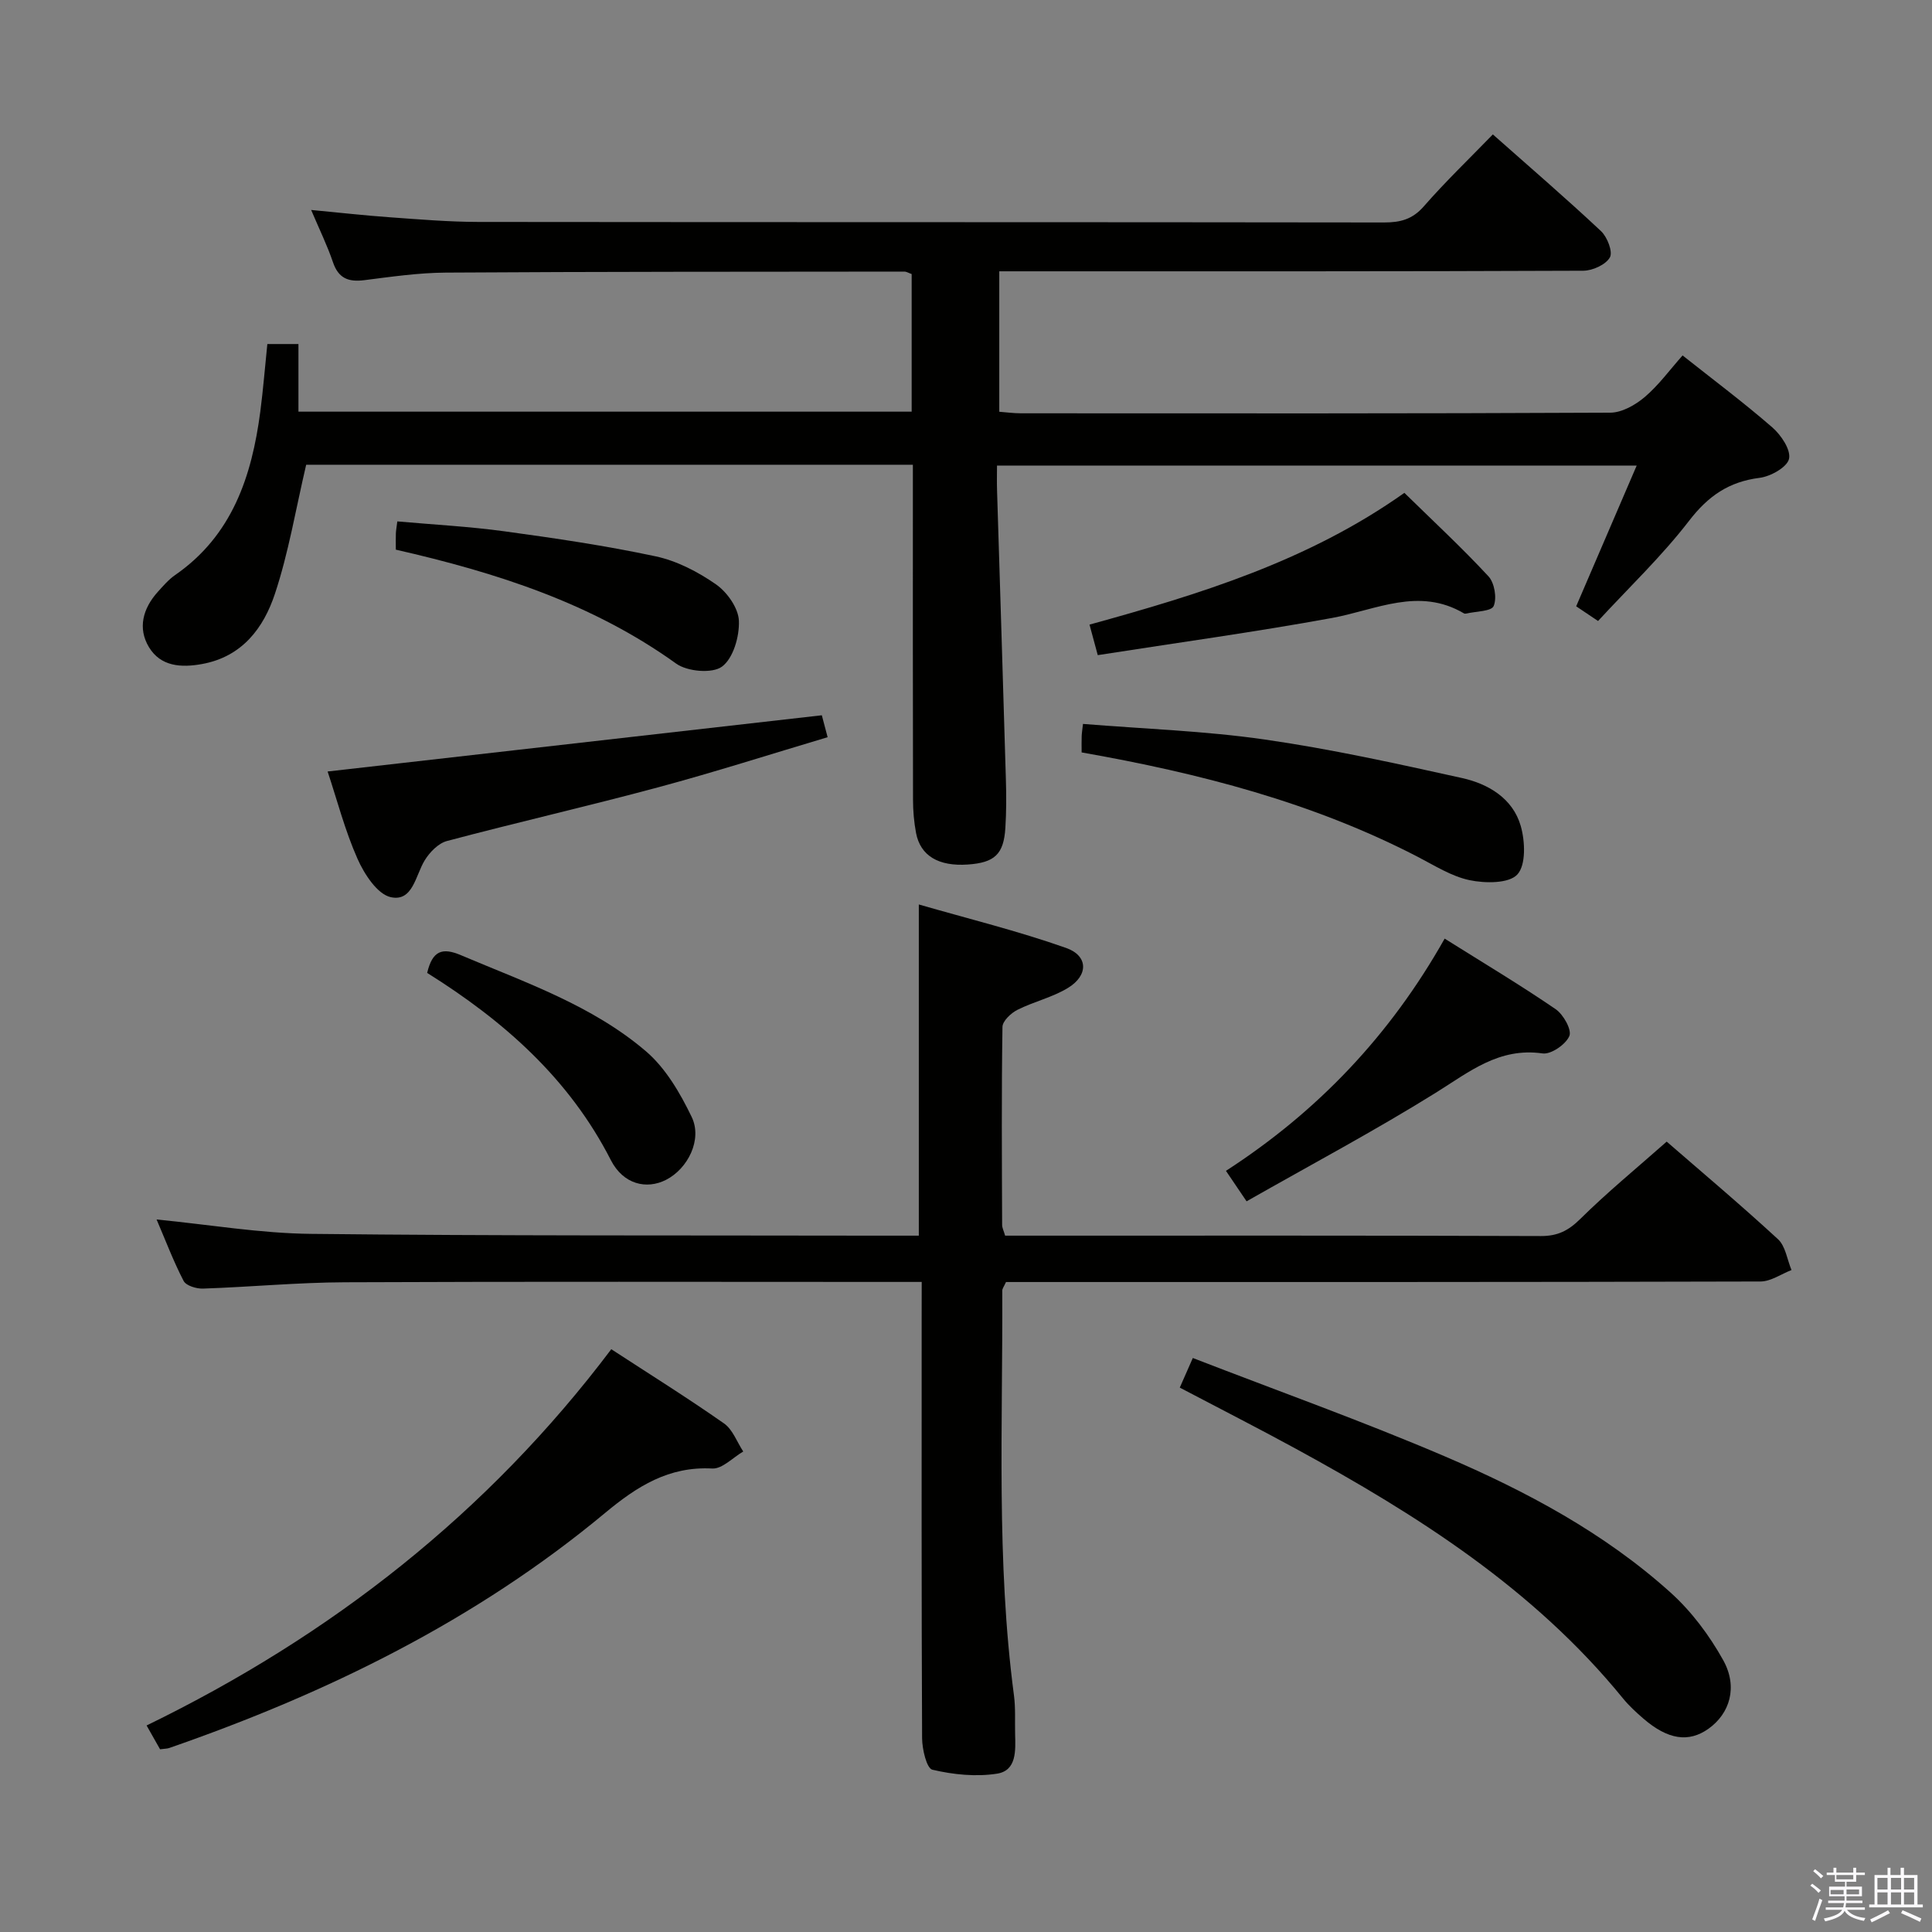 <svg enable-background="new 0 0 400 400" viewBox="0 0 400 400" xmlns="http://www.w3.org/2000/svg"><rect x="0" y="0" width="400" height="400" fill="#808080" stroke="none"/><path d="m374.8 390.4.4-.4c.7.5 1.3 1 1.8 1.4l-.5.5c-.5-.6-1.1-1.1-1.7-1.5zm1 7.3-.6-.3c.5-1.4 1.1-2.8 1.5-4.3.2.1.4.2.6.3-.5 1.3-1 2.8-1.5 4.3zm-.4-10.3.4-.4c.4.3 1 .8 1.7 1.4l-.5.5c-.4-.5-1-1-1.6-1.5zm2.5.3h1.7v-1h.6v1h3.5v-1h.6v1h1.8v.5h-1.8v1.4h-2v1h3.2v2h-3.2v.9h3.3v.5h-3.4c0 .3-.1.6-.1.9h4v.5h-3.7c.7.9 1.9 1.5 3.8 1.7-.1.2-.2.4-.3.6-2.1-.4-3.5-1.1-4-2.1-.4 1-1.8 1.7-4 2.2-.1-.2-.2-.4-.3-.6 2.1-.4 3.4-1 3.8-1.8h-3.4v-.5h3.6c.1-.3.1-.6.2-.9h-3.3v-.5h3.4c0-.3 0-.6 0-.9h-3.2v-2h3.3v-1h-2.1v-1.4h-1.7v-.5zm1.1 3.5v1h2.7c0-.3 0-.4 0-.4 0-.2 0-.2 0-.2 0-.1 0-.2 0-.3h-2.7zm1.2-3v.9h3.5v-.9zm4.7 3h-2.6v.6.4h2.6z" fill="#fbfafc"/><path d="m393.6 386.7h.6v1.5h2.8v6.1h1.1v.6h-11.1v-.6h1.1v-6.1h2.7v-1.5h.6v1.5h2.1v-1.5zm-2.7 8.8.4.6c-1.2.6-2.5 1.3-3.8 1.9-.1-.2-.2-.4-.3-.6 1.2-.6 2.5-1.2 3.7-1.9zm-2.2-6.7v2.4h2.1v-2.4zm0 3v2.5h2.1v-2.5zm2.8-3v2.4h2.1v-2.4zm0 3v2.5h2.1v-2.5zm6 6.1c-1.4-.7-2.7-1.3-3.9-1.8l.3-.6c1.5.6 2.7 1.2 3.9 1.7zm-1.2-9.1h-2.1v2.4h2.1zm-2.1 3v2.5h2.1v-2.5z" fill="#fbfafc"/><g fill="#010100"><path d="m189 96.22c-42.63 0-84.56 0-125.61 0-2.16 9.21-3.64 18.21-6.48 26.75-2.34 7.04-6.76 12.98-15.03 14.5-4.4.81-8.62.52-11.04-3.48-2.38-3.94-1.24-8.04 1.83-11.45 1.11-1.23 2.23-2.54 3.57-3.47 11.84-8.19 15.88-20.43 17.65-33.83.6-4.58.96-9.19 1.46-14.01h6.44v14h126.96c0-9.62 0-19.04 0-28.49-.61-.21-1.07-.51-1.52-.51-31.66.03-63.32.01-94.97.21-5.63.04-11.26.86-16.86 1.57-3.27.41-5.33-.39-6.46-3.71-1.16-3.43-2.77-6.71-4.52-10.83 5.85.55 11.03 1.14 16.24 1.51 6.13.44 12.28.96 18.42.97 62.49.07 124.98.02 187.47.11 3.38 0 5.88-.64 8.23-3.33 4.47-5.12 9.39-9.84 14.3-14.9 7.81 6.92 15.25 13.32 22.39 20.02 1.3 1.22 2.49 4.29 1.84 5.44-.85 1.51-3.58 2.75-5.5 2.76-38.16.16-76.32.12-114.48.12-1.99 0-3.98 0-6.44 0v29.08c1.36.1 2.94.32 4.52.32 40.66.02 81.32.07 121.98-.13 2.42-.01 5.2-1.6 7.14-3.24 2.87-2.44 5.14-5.58 7.83-8.61 6.41 5.08 12.68 9.77 18.57 14.89 1.82 1.58 3.88 4.64 3.47 6.51-.38 1.73-3.8 3.65-6.08 3.94-6.38.8-10.66 3.76-14.61 8.89-5.65 7.34-12.44 13.8-18.85 20.75-1.85-1.24-3.2-2.15-4.53-3.04 4.17-9.7 8.22-19.13 12.53-29.14-44.33 0-88.01 0-132.44 0 0 1.66-.05 3.42.01 5.19.61 19.95 1.25 39.91 1.83 59.86.1 3.32.1 6.66-.11 9.98-.34 5.45-2.23 7.19-7.78 7.57-6.04.42-9.81-1.8-10.71-6.52-.43-2.27-.63-4.62-.63-6.93-.05-21.16-.03-42.33-.03-63.49 0-1.81 0-3.61 0-5.83z"/><path d="m190.83 265.41c-2.36 0-4.15 0-5.94 0-37.83 0-75.65-.1-113.48.07-9.8.04-19.59.98-29.38 1.31-1.36.05-3.5-.6-4.01-1.58-2.12-4.08-3.75-8.42-5.6-12.73 10.94 1.07 21.45 2.87 31.98 2.98 38.82.43 77.65.29 116.47.37 3.12.01 6.24 0 9.36 0 0-22.8 0-45.03 0-68.57 10.14 2.93 20.49 5.47 30.49 9 4.62 1.63 4.64 5.69.39 8.28-3.21 1.96-7.08 2.83-10.47 4.54-1.33.67-3.07 2.31-3.09 3.53-.21 13.66-.12 27.33-.07 40.99 0 .62.34 1.24.62 2.23h4.96c35.33 0 70.66-.05 105.98.08 3.48.01 5.7-1.13 8.15-3.55 5.56-5.5 11.64-10.48 17.88-16 6.82 5.93 15.09 12.88 23.03 20.19 1.57 1.44 1.91 4.23 2.81 6.4-2.13.82-4.27 2.36-6.41 2.37-50.16.14-100.32.11-150.47.11-1.96 0-3.92 0-5.75 0-.41.92-.78 1.36-.77 1.8.12 27.95-1.26 55.94 2.42 83.79.35 2.63.17 5.32.24 7.99.08 3.39.36 7.57-3.75 8.21-4.35.68-9.06.2-13.38-.82-1.19-.28-2.12-4.25-2.13-6.54-.14-29.16-.09-58.32-.09-87.48.01-2.01.01-4 .01-6.97z"/><path d="m33.14 362.17c-.8-1.42-1.66-2.94-2.79-4.93 38.29-18.63 70.66-44.01 96.21-77.9 7.82 5.1 15.72 10.03 23.33 15.36 1.81 1.26 2.69 3.85 3.99 5.82-2.14 1.24-4.34 3.63-6.41 3.52-9.01-.48-15.55 3.68-22.16 9.17-26.78 22.28-57.56 37.34-90.29 48.7-.45.15-.96.13-1.88.26z"/><path d="m244.26 287.29c.85-1.94 1.63-3.7 2.7-6.13 17.69 6.85 35.17 13.09 52.19 20.37 16.82 7.2 33.02 15.84 46.73 28.2 4.34 3.91 8.04 8.87 10.89 13.99 3.1 5.58 1.35 11.07-3.05 14.2-4.09 2.91-8.41 2.27-13.47-2.1-1.51-1.3-3-2.67-4.25-4.21-18.45-22.64-42.52-37.92-67.74-51.68-7.85-4.28-15.82-8.34-24-12.64z"/><path d="m170.15 148.09c.17.64.58 2.2 1.2 4.54-11.85 3.53-23.33 7.21-34.96 10.34-14.56 3.92-29.27 7.28-43.85 11.15-1.8.48-3.59 2.33-4.62 4.02-1.91 3.14-2.45 8.6-7.01 7.61-2.79-.61-5.49-4.78-6.89-7.94-2.61-5.88-4.23-12.19-6.19-18.08 34.02-3.87 67.8-7.71 102.32-11.64z"/><path d="m223.94 155.78c0-1.39-.03-2.37.01-3.35.02-.64.13-1.28.27-2.55 12.63 1.03 25.2 1.44 37.57 3.22 13.73 1.97 27.33 4.98 40.89 7.98 5.46 1.21 10.54 4.21 12.18 9.95.9 3.16 1.1 8.06-.71 10.02-1.75 1.9-6.67 1.85-9.88 1.18-3.78-.79-7.28-3.05-10.81-4.87-21.72-11.23-45.06-17.27-69.52-21.58z"/><path d="m299.1 194.33c8.16 5.12 15.72 9.64 22.97 14.6 1.6 1.09 3.39 4.28 2.85 5.56-.74 1.75-3.8 3.86-5.55 3.61-9.03-1.29-15.18 3.83-22.12 8.15-12.63 7.86-25.8 14.87-39.16 22.47-1.82-2.7-2.88-4.26-4.27-6.31 18.99-12.29 33.99-28.04 45.28-48.08z"/><path d="m290.76 102.04c5.94 5.82 11.9 11.34 17.4 17.27 1.26 1.35 1.79 4.49 1.09 6.16-.47 1.12-3.68 1.09-5.67 1.56-.15.04-.36.04-.49-.04-9.32-5.5-18.16-.73-27.29.95-15.95 2.92-32.03 5.12-48.52 7.7-.63-2.35-1.08-4.01-1.71-6.32 22.89-6.31 45.32-13.19 65.19-27.28z"/><path d="m81.95 113.8c0-1.4-.03-2.39.01-3.37.03-.64.15-1.28.3-2.48 7.47.67 14.85 1.05 22.16 2.05 10.48 1.43 20.97 2.97 31.31 5.18 4.41.94 8.78 3.21 12.51 5.81 2.31 1.61 4.64 4.91 4.74 7.54.13 3.23-1.16 7.75-3.49 9.48-2 1.49-7.2 1.04-9.5-.62-17.38-12.48-37.13-18.82-58.04-23.59z"/><path d="m88.44 201.43c1.1-4.65 3.16-5.3 7.01-3.66 13.3 5.64 27.15 10.37 38.29 19.89 4.08 3.49 7.08 8.65 9.46 13.58 2.26 4.67-.77 10.72-5.3 13.03-4.03 2.06-8.85.95-11.42-4.06-8.63-16.91-22.16-28.84-38.04-38.78z"/></g></svg>